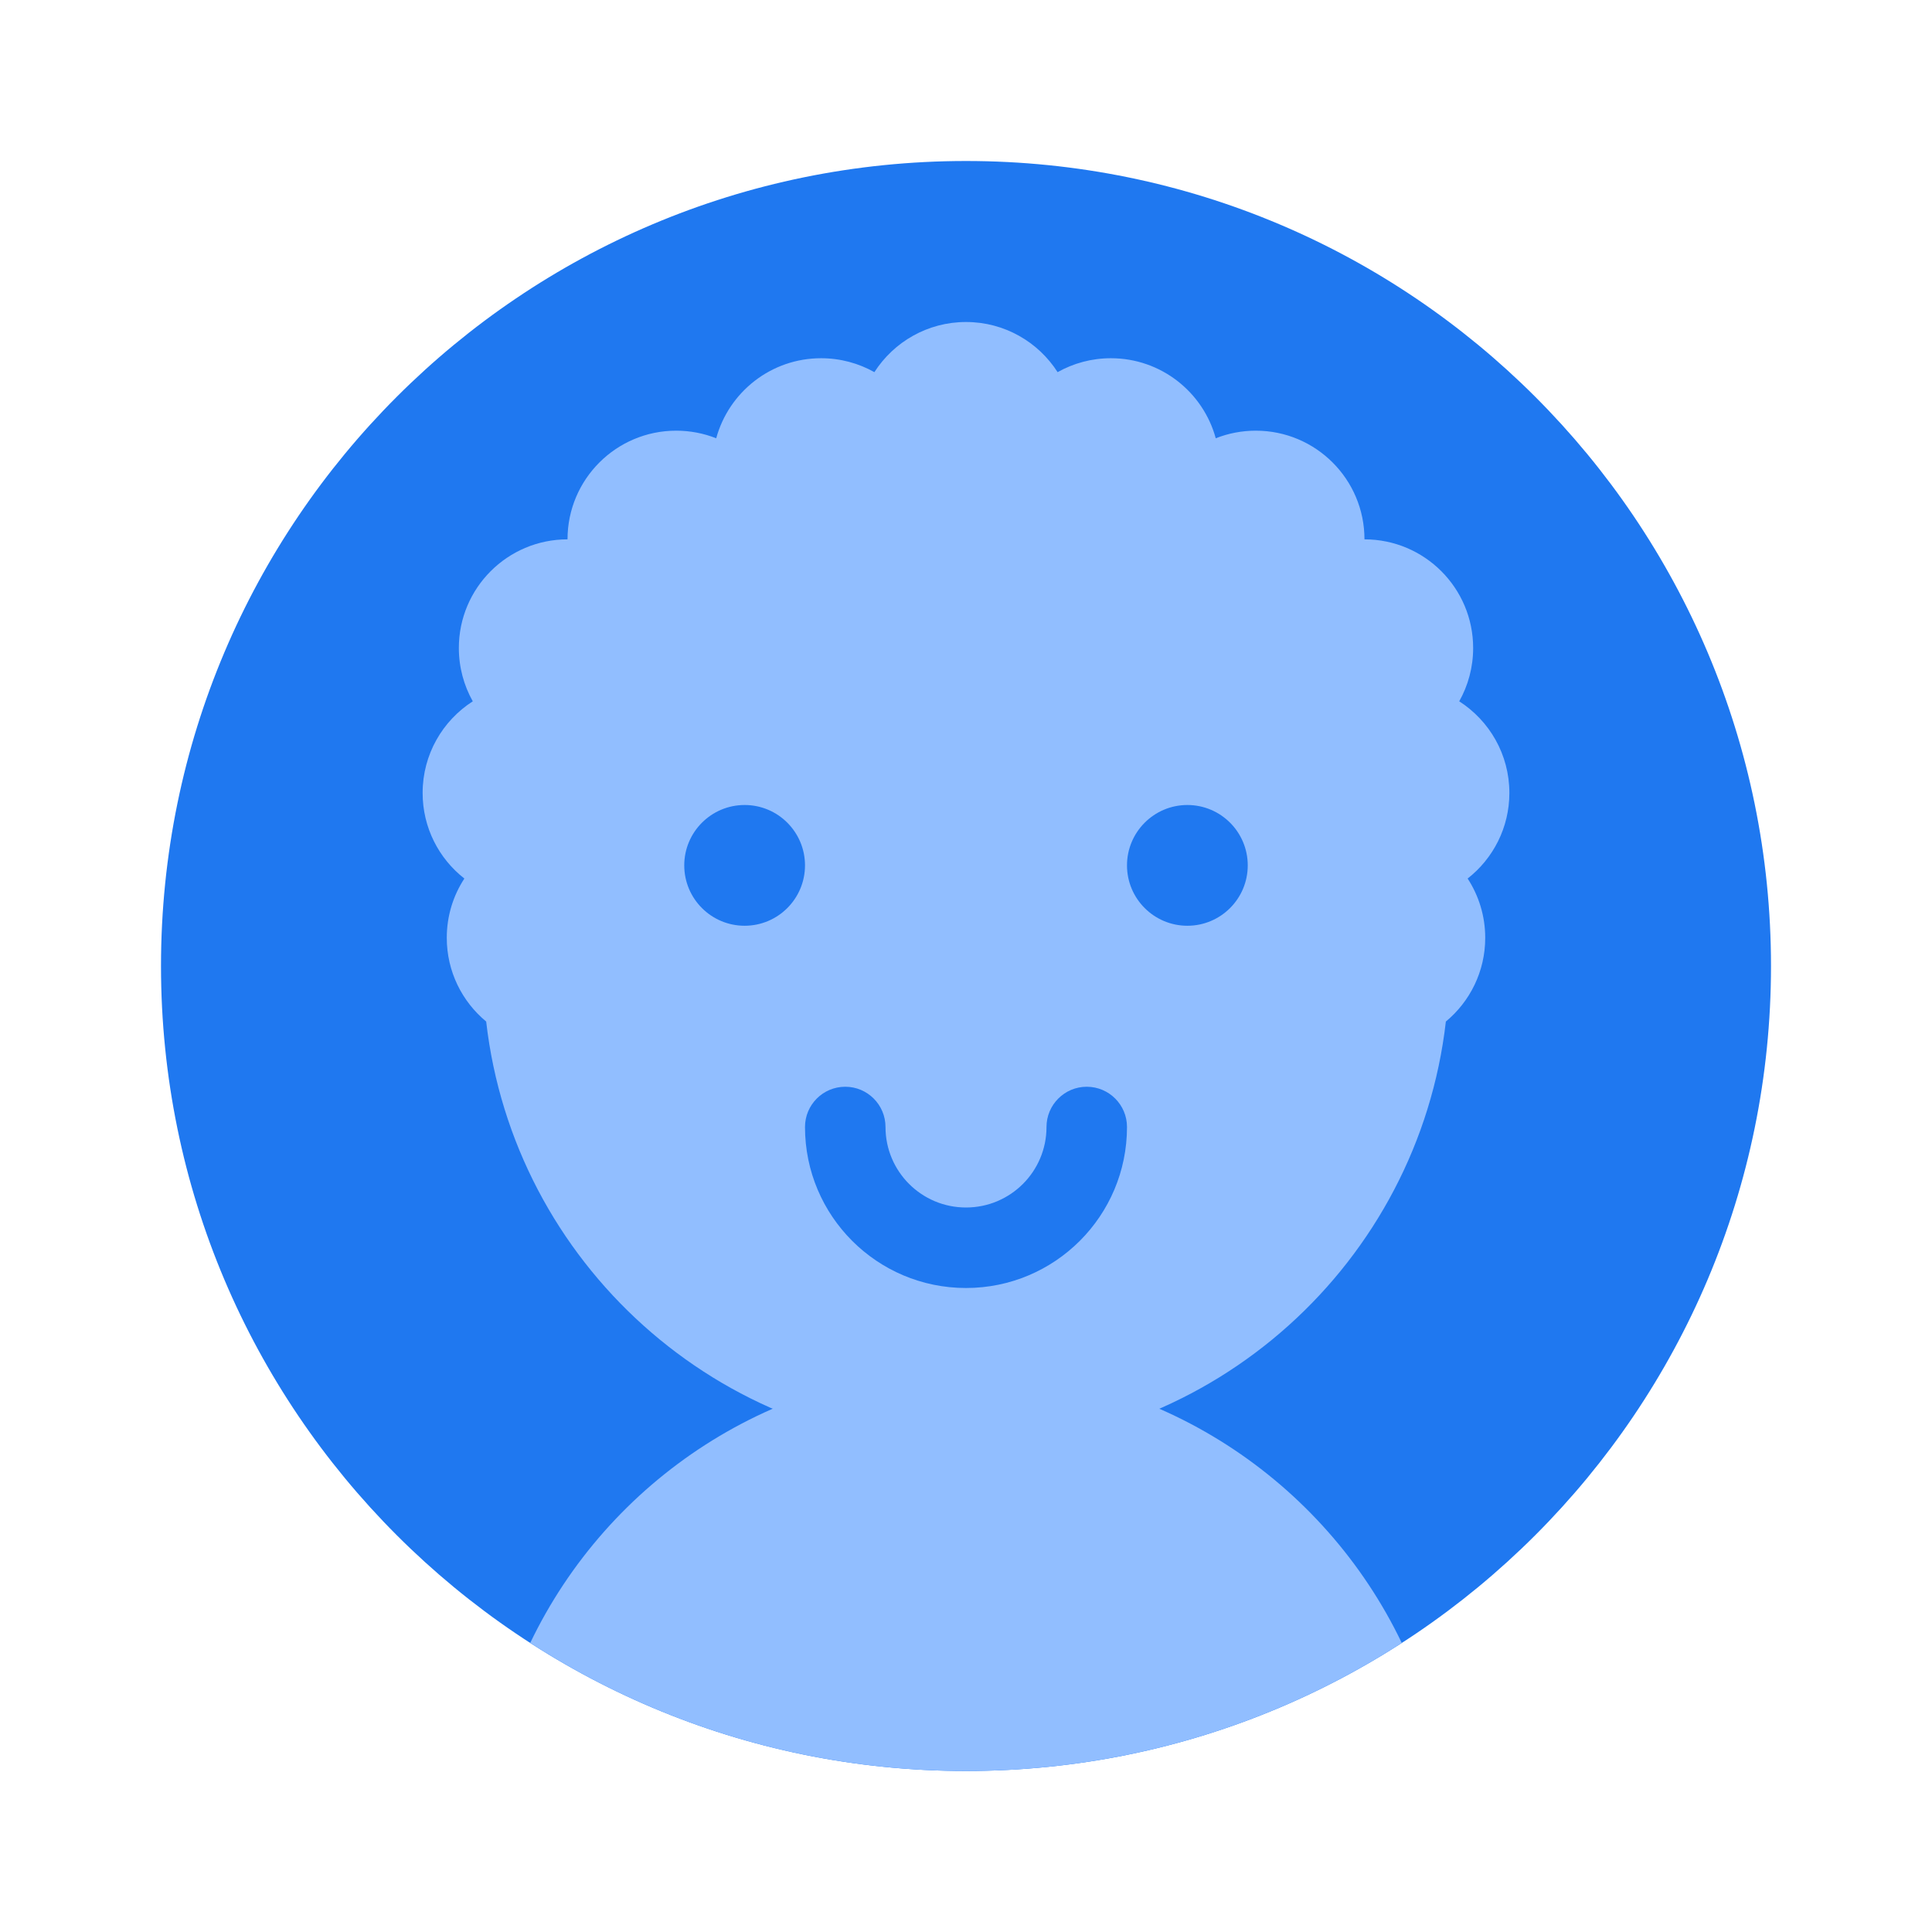 <svg viewBox="0 0 24 24" fill="none" xmlns="http://www.w3.org/2000/svg">






<g transform="matrix(0.5,0,0,0.5,0,0)"><path d="M44 24C44 35.046 35.046 44 24 44C12.954 44 4 35.046 4 24C4 12.954 12.954 4 24 4C35.046 4 44 12.954 44 24Z" fill="#1F78F0"></path><path fill-rule="evenodd" clip-rule="evenodd" d="M12.079 25.38C11.481 24.885 11.1 24.137 11.1 23.3C11.1 22.756 11.26 22.251 11.537 21.827C10.905 21.333 10.5 20.564 10.5 19.7C10.5 18.744 10.997 17.904 11.746 17.424C11.526 17.033 11.4 16.581 11.4 16.1C11.4 14.609 12.609 13.4 14.1 13.4C14.1 11.909 15.309 10.7 16.8 10.7C17.151 10.7 17.487 10.767 17.794 10.889C18.107 9.743 19.155 8.9 20.4 8.9C20.881 8.9 21.333 9.026 21.724 9.246C22.204 8.497 23.044 8 24 8C24.956 8 25.796 8.497 26.276 9.246C26.667 9.026 27.119 8.9 27.6 8.9C28.845 8.9 29.893 9.743 30.205 10.889C30.513 10.767 30.849 10.7 31.2 10.7C32.691 10.7 33.9 11.909 33.9 13.4C35.391 13.4 36.6 14.609 36.6 16.1C36.6 16.581 36.474 17.033 36.254 17.424C37.003 17.904 37.5 18.744 37.5 19.7C37.5 20.564 37.094 21.333 36.463 21.827C36.739 22.251 36.9 22.757 36.9 23.3C36.9 24.137 36.519 24.885 35.922 25.38C35.237 31.357 30.161 36 24 36C17.839 36 12.763 31.358 12.079 25.38Z" fill="#91BEFF"></path><path fill-rule="evenodd" clip-rule="evenodd" d="M34.827 40.819C31.706 42.832 27.99 44 24 44C20.01 44 16.294 42.832 13.173 40.819C15.107 36.785 19.228 34 24 34C28.772 34 32.893 36.785 34.827 40.819Z" fill="#91BEFF"></path><path fill-rule="evenodd" clip-rule="evenodd" d="M21 27C21.552 27 22 27.448 22 28C22 29.105 22.895 30 24 30C25.105 30 26 29.105 26 28C26 27.448 26.448 27 27 27C27.552 27 28 27.448 28 28C28 30.209 26.209 32 24 32C21.791 32 20 30.209 20 28C20 27.448 20.448 27 21 27Z" fill="#1F78F0"></path><path d="M20 21.5C20 22.328 19.328 23 18.5 23C17.672 23 17 22.328 17 21.5C17 20.672 17.672 20 18.5 20C19.328 20 20 20.672 20 21.5Z" fill="#1F78F0"></path><path d="M31 21.5C31 22.328 30.328 23 29.5 23C28.672 23 28 22.328 28 21.5C28 20.672 28.672 20 29.5 20C30.328 20 31 20.672 31 21.5Z" fill="#1F78F0"></path></g></svg>